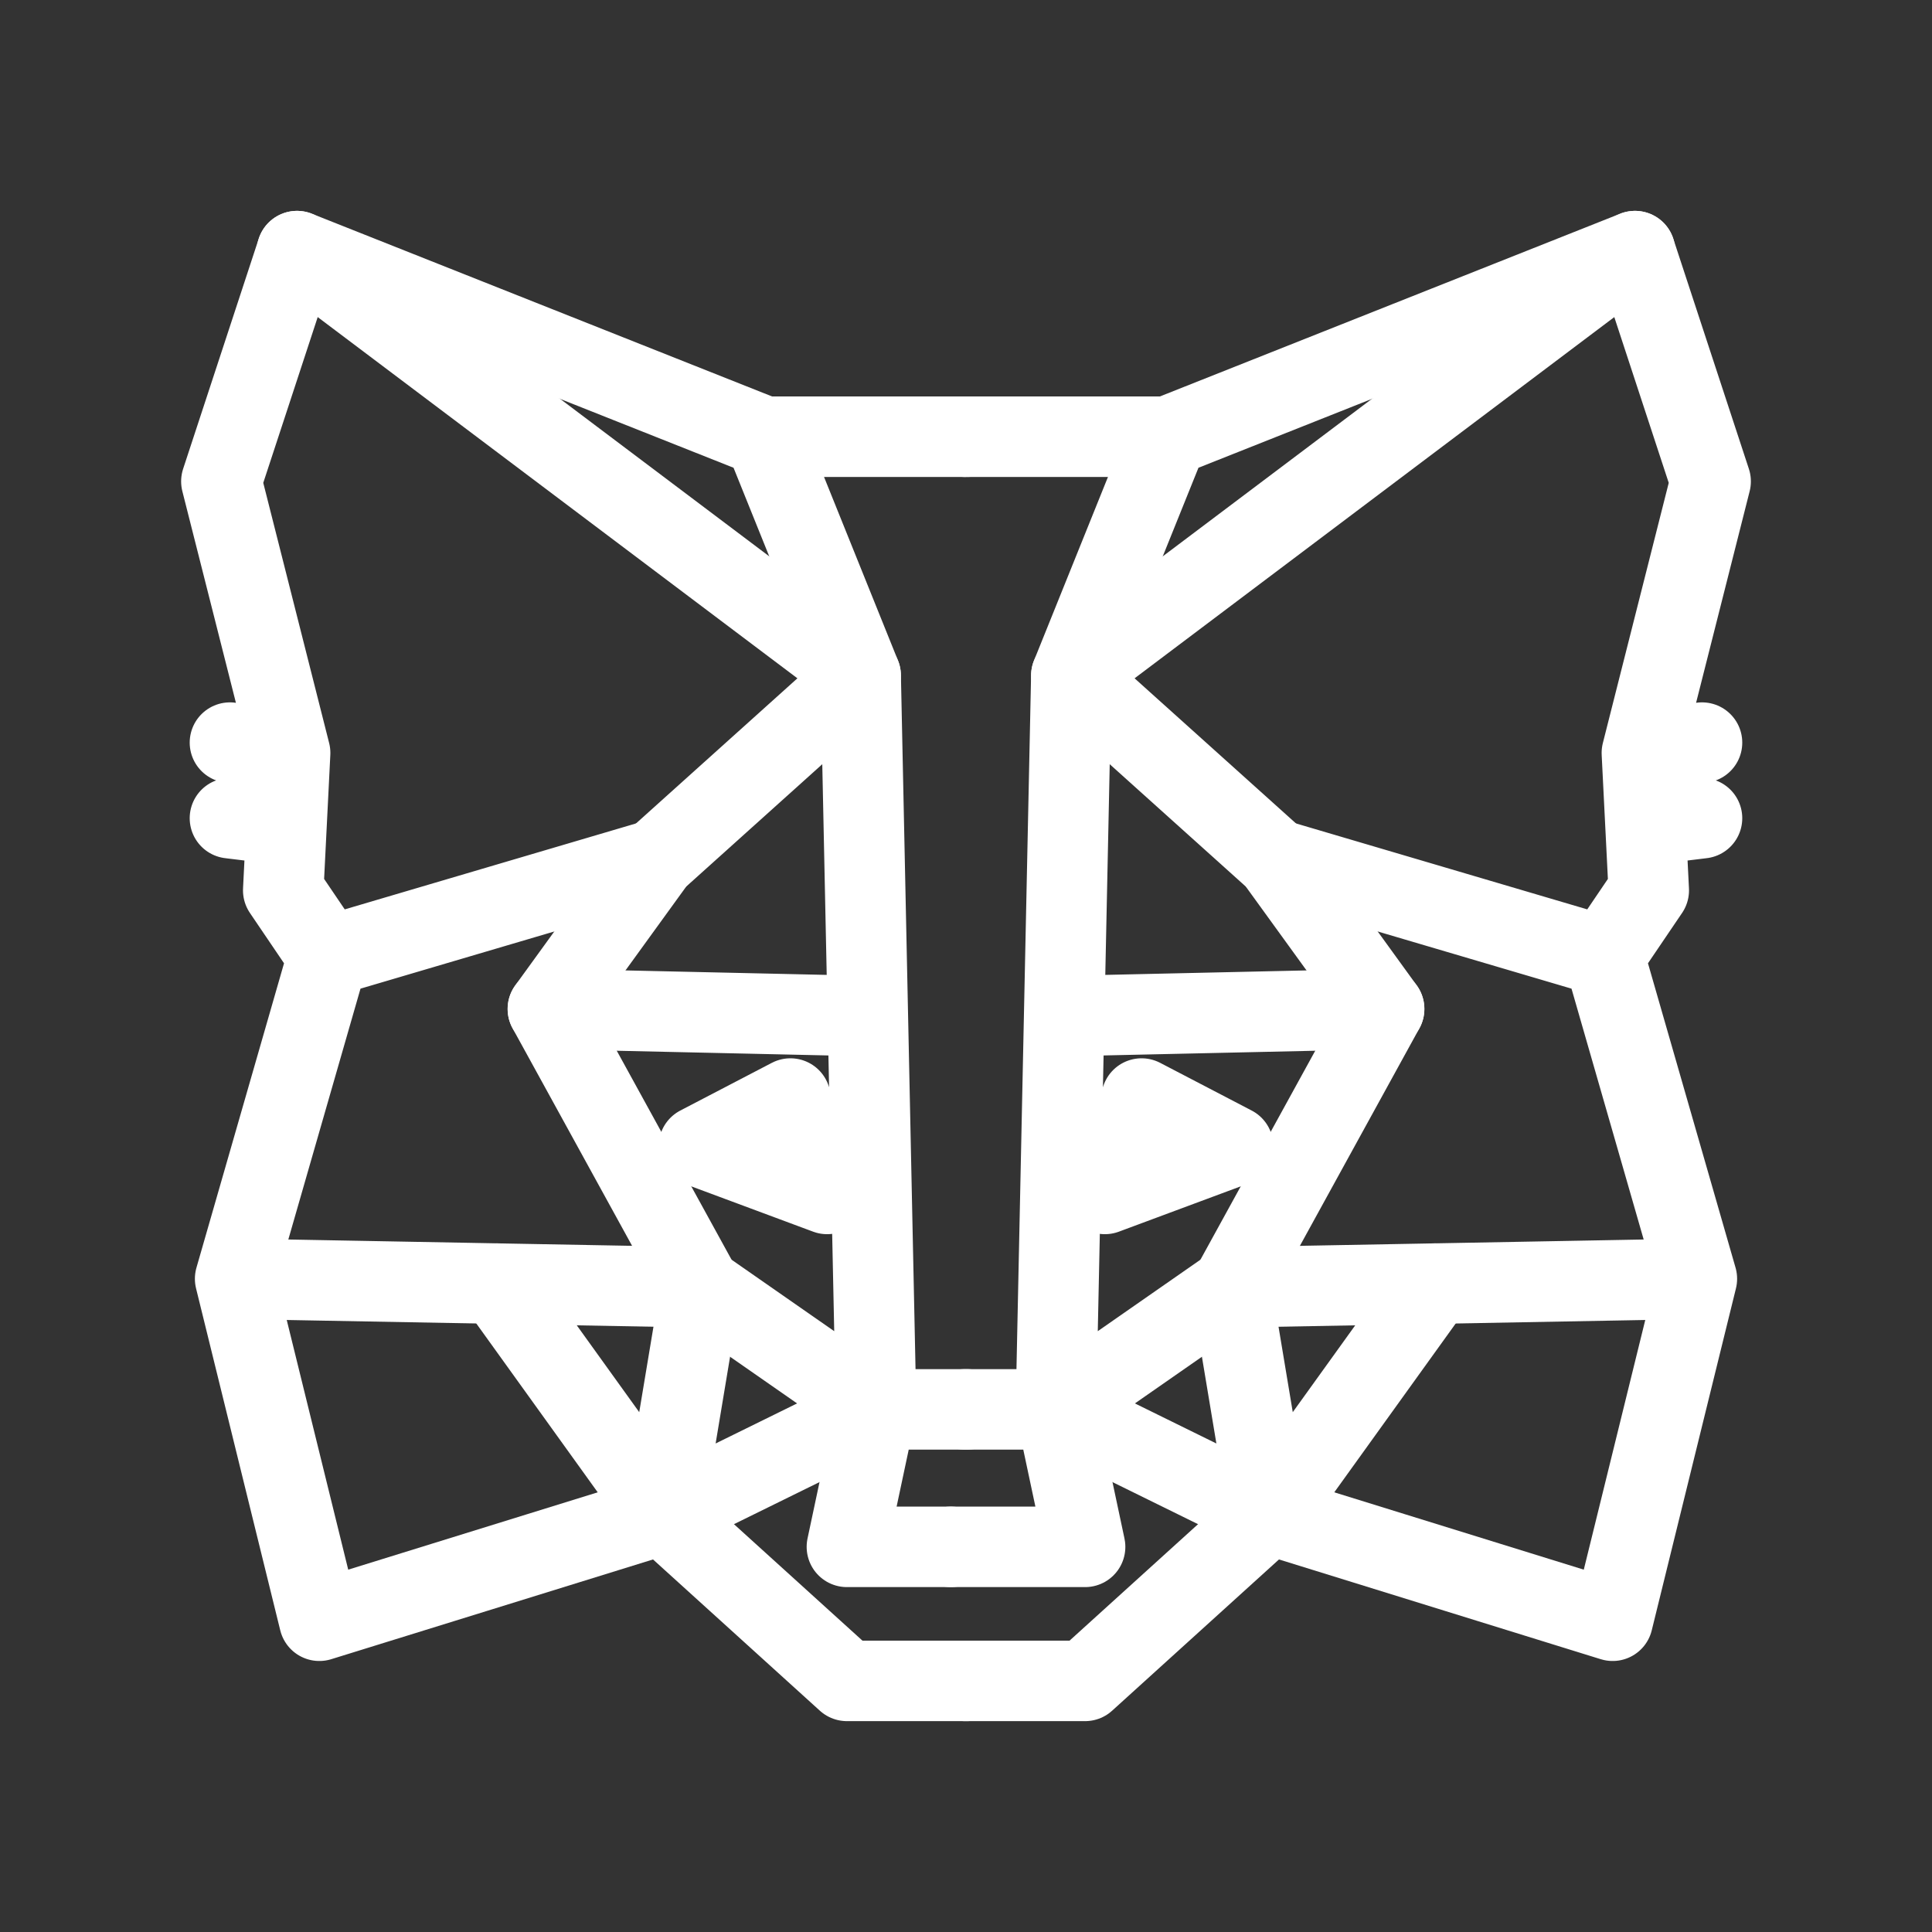 <svg width="48" height="48" viewBox="0 0 48 48" fill="none" xmlns="http://www.w3.org/2000/svg">
<rect x="0" y="0" width="48" height="48" fill="#333333" stroke="none"/>
<path d="M23.971 35.016H26.233L26.959 38.431H23.624" stroke="white" stroke-width="2" stroke-linecap="round" stroke-linejoin="round"/>
<path d="M42.158 31.771L30.588 31.984L26.233 35.016L26.617 16.784L29.008 10.85L40.621 6.239L42.5 11.96L40.792 18.706L40.963 22.121L39.853 23.759L42.158 31.771ZM42.158 31.771L40.066 40.267L31.527 37.62L26.959 41.761H23.971M39.853 23.759L31.698 21.353M40.792 18.706L42.286 18.45M42.286 20.328L40.882 20.499M26.439 25.244L34.388 25.067" stroke="white" stroke-width="2" stroke-linecap="round" stroke-linejoin="round"/>
<path d="M35.647 31.891L31.527 37.62L30.588 31.984L34.388 25.067L31.698 21.353L26.617 16.784L40.621 6.239M26.233 35.016L31.527 37.62" stroke="white" stroke-width="2" stroke-linecap="round" stroke-linejoin="round"/>
<path d="M29.008 10.85H23.971M24.029 35.016H21.767L21.041 38.431H23.624M27.45 29.663L30.636 28.478L28.362 27.293L27.45 29.663V29.663Z" stroke="white" stroke-width="2" stroke-linecap="round" stroke-linejoin="round"/>
<path d="M5.842 31.771L17.412 31.984L21.767 35.016L21.383 16.784L18.992 10.85L7.379 6.239L5.5 11.96L7.208 18.706L7.037 22.121L8.147 23.759L5.842 31.771L7.934 40.267L16.473 37.62L21.041 41.761H24.029M8.147 23.759L16.302 21.353M7.208 18.706L5.713 18.45M5.713 20.328L7.118 20.499M21.561 25.244L13.612 25.067" stroke="white" stroke-width="2" stroke-linecap="round" stroke-linejoin="round"/>
<path d="M12.353 31.891L16.473 37.62L17.412 31.984L13.612 25.067L16.302 21.353L21.383 16.784L7.379 6.239M21.767 35.016L16.473 37.62" stroke="white" stroke-width="2" stroke-linecap="round" stroke-linejoin="round"/>
<path d="M18.992 10.85H24.029M20.55 29.663L17.364 28.478L19.638 27.293L20.55 29.663V29.663Z" stroke="white" stroke-width="2" stroke-linecap="round" stroke-linejoin="round"/>
</svg>

